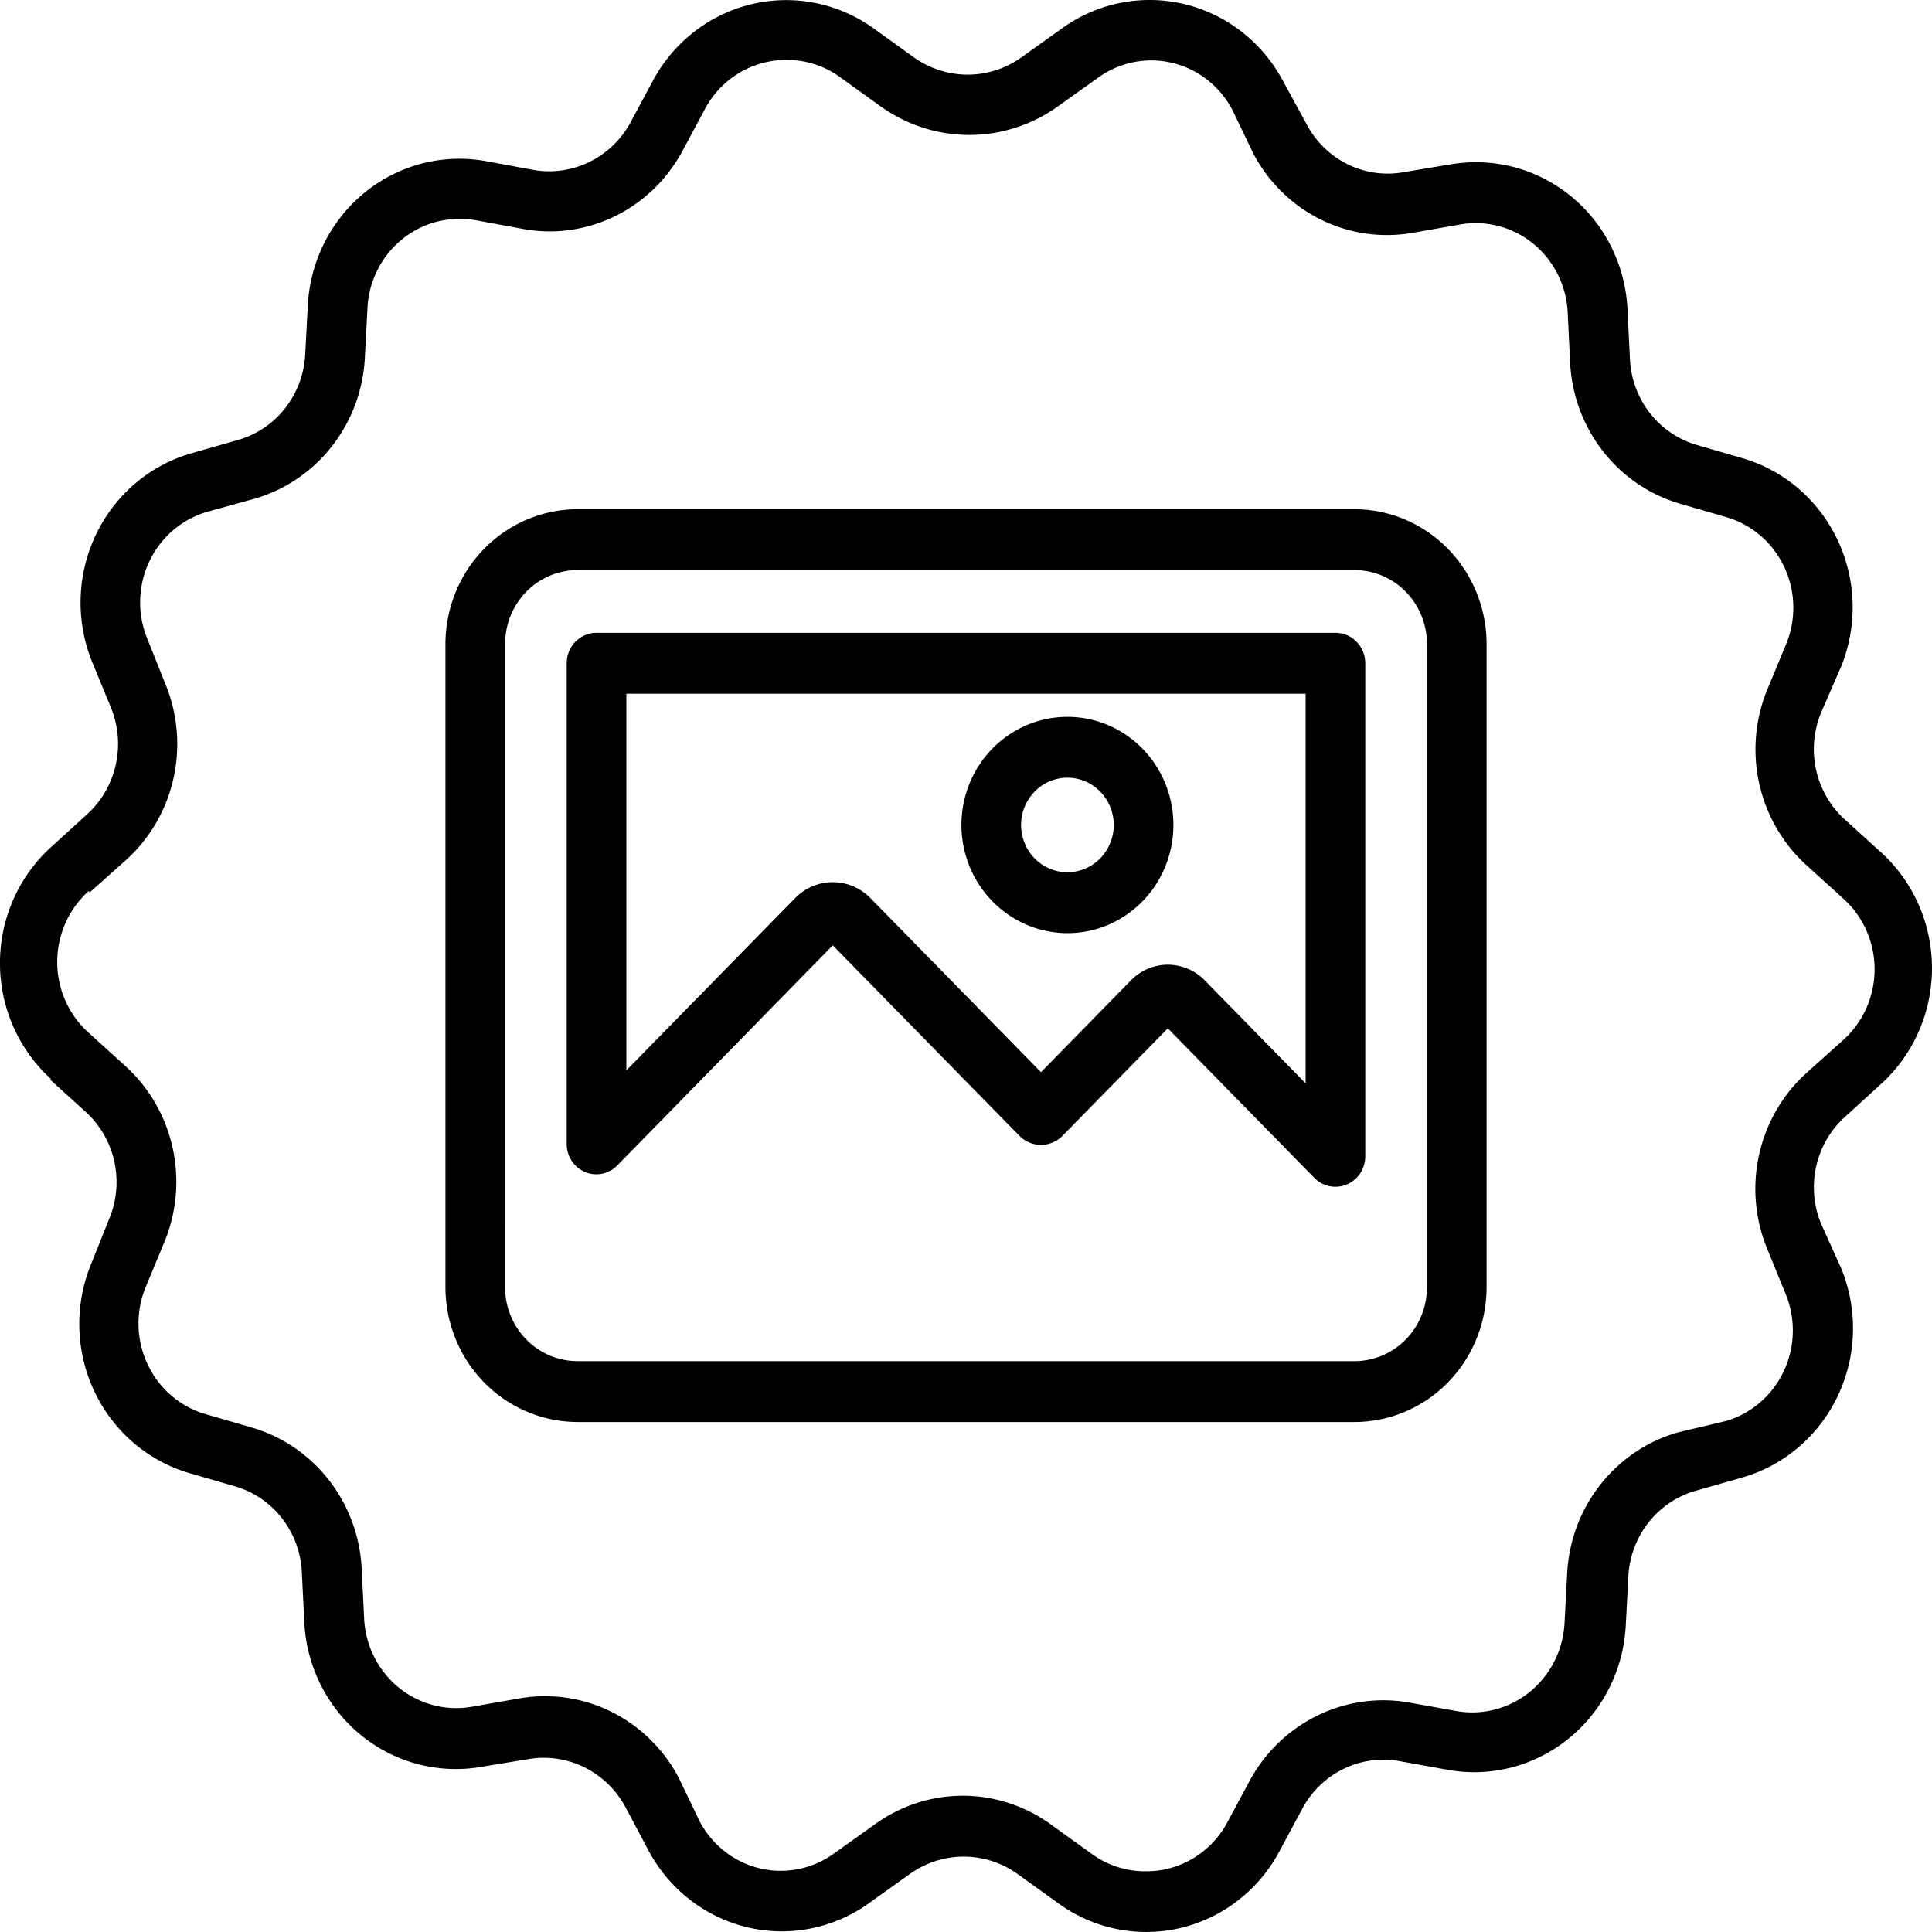 <svg xmlns="http://www.w3.org/2000/svg" height="500" width="500" viewBox="0 0 100 100"><path d="M55.249 48.3a5.486 5.598 0 1 0-5.486-5.598A5.496 5.609 0 0 0 55.25 48.3zm0-8.046a2.398 2.447 0 1 1-2.398 2.447 2.398 2.447 0 0 1 2.398-2.447zM30.28 60.664a1.544 1.576 0 0 0 1.678-.348L43.104 48.93l9.685 9.885a1.585 1.618 0 0 0 2.181 0l5.476-5.588 7.585 7.74a1.544 1.576 0 0 0 2.635-1.113V34.33a1.544 1.576 0 0 0-1.544-1.576H30.876a1.544 1.576 0 0 0-1.544 1.576v24.884a1.544 1.576 0 0 0 .947 1.45zm2.141-24.758h35.158v20.167l-5.228-5.336a2.696 2.752 0 0 0-3.808 0l-4.662 4.758-8.872-9.054a2.758 2.815 0 0 0-3.808 0l-8.78 8.96zM2.574 55.863l1.853 1.68A4.765 4.863 0 0 1 5.65 63.09l-.936 2.342A7.863 8.025 0 0 0 9.779 76.24l2.387.693a4.765 4.863 0 0 1 3.458 4.453l.124 2.532a7.843 8.004 0 0 0 7.843 7.647 7.966 8.13 0 0 0 1.348-.116l2.418-.4a4.827 4.926 0 0 1 5.013 2.48l1.183 2.227a7.853 8.014 0 0 0 11.486 2.71l2.059-1.47a4.848 4.947 0 0 1 5.568 0l2.058 1.48A7.853 8.014 0 0 0 66.22 95.83l1.194-2.227a4.786 4.884 0 0 1 5.023-2.447l2.449.441a7.853 8.014 0 0 0 9.263-7.468l.134-2.532a4.765 4.863 0 0 1 3.478-4.432l2.399-.683a7.863 8.025 0 0 0 5.146-10.819l-1.05-2.332a4.765 4.863 0 0 1 1.255-5.535l1.832-1.67a7.863 8.025 0 0 0 0-12.027l-1.852-1.68a4.765 4.863 0 0 1-1.225-5.547l1.019-2.342a7.863 8.025 0 0 0-5.074-10.807l-2.388-.694a4.765 4.863 0 0 1-3.458-4.453l-.124-2.532A7.843 8.004 0 0 0 76.4 8.397a7.987 8.151 0 0 0-1.348.115l-2.408.4a4.714 4.81 0 0 1-.813.073 4.765 4.863 0 0 1-4.2-2.553l-1.214-2.227a7.863 8.025 0 0 0-11.486-2.71L52.87 2.967a4.858 4.958 0 0 1-5.568 0l-2.059-1.48A7.863 8.025 0 0 0 33.83 4.11l-1.194 2.227a4.817 4.916 0 0 1-5.022 2.458l-2.45-.452a7.946 8.109 0 0 0-1.39-.126 7.853 8.014 0 0 0-7.842 7.594l-.134 2.532a4.765 4.863 0 0 1-3.489 4.432l-2.387.683a7.863 8.025 0 0 0-5.146 10.82l.967 2.352a4.776 4.874 0 0 1-1.256 5.535l-1.832 1.67a7.863 8.025 0 0 0 0 12.028zM4.632 46.2l1.874-1.67a7.853 8.014 0 0 0 2.058-9.118l-.937-2.343a4.776 4.874 0 0 1 3.088-6.575l2.429-.672a7.853 8.014 0 0 0 5.743-7.353l.134-2.532a4.765 4.863 0 0 1 4.755-4.61 4.817 4.916 0 0 1 .854.073l2.45.451a7.946 8.109 0 0 0 1.379.126 7.853 8.014 0 0 0 6.885-4.201l1.194-2.227a4.776 4.874 0 0 1 4.199-2.447 4.724 4.821 0 0 1 2.79.924l2.058 1.481a7.987 8.151 0 0 0 9.17 0l2.058-1.47a4.765 4.863 0 0 1 6.968 1.638l1.101 2.29a7.853 8.014 0 0 0 8.234 4.086l2.45-.43a4.765 4.863 0 0 1 5.578 4.569l.123 2.531a7.853 8.014 0 0 0 5.702 7.353l2.388.693a4.776 4.874 0 0 1 3.088 6.586l-.968 2.332a7.853 8.014 0 0 0 2.059 9.127l1.852 1.681a4.776 4.874 0 0 1 0 7.353l-1.863 1.67a7.853 8.014 0 0 0-2.058 9.117l.957 2.343a4.776 4.874 0 0 1-3.088 6.575l-2.48.588a7.853 8.014 0 0 0-5.743 7.353l-.134 2.531a4.786 4.884 0 0 1-5.609 4.538l-2.45-.441a7.904 8.067 0 0 0-8.233 4.044l-1.194 2.226a4.776 4.874 0 0 1-4.229 2.467 4.724 4.821 0 0 1-2.789-.924l-2.058-1.48a7.863 8.025 0 0 0-9.17 0l-2.06 1.47a4.765 4.863 0 0 1-6.967-1.639l-1.101-2.29a7.863 8.025 0 0 0-8.234-4.085l-2.45.43a4.776 4.874 0 0 1-5.588-4.569l-.124-2.531a7.853 8.014 0 0 0-5.703-7.353l-2.387-.693a4.776 4.874 0 0 1-3.087-6.586l.967-2.332a7.853 8.014 0 0 0-2.058-9.128l-1.853-1.68a4.776 4.874 0 0 1 0-7.353zM29.89 73.604h40.222a6.844 6.985 0 0 0 6.834-6.975V33.331a6.844 6.985 0 0 0-6.834-6.974H29.89a6.844 6.985 0 0 0-6.834 6.975v33.297a6.844 6.985 0 0 0 6.834 6.974zm-3.746-40.272a3.746 3.823 0 0 1 3.747-3.824h40.222a3.746 3.823 0 0 1 3.746 3.824v33.297a3.746 3.823 0 0 1-3.746 3.823H29.89a3.746 3.823 0 0 1-3.747-3.823z"/></svg>
